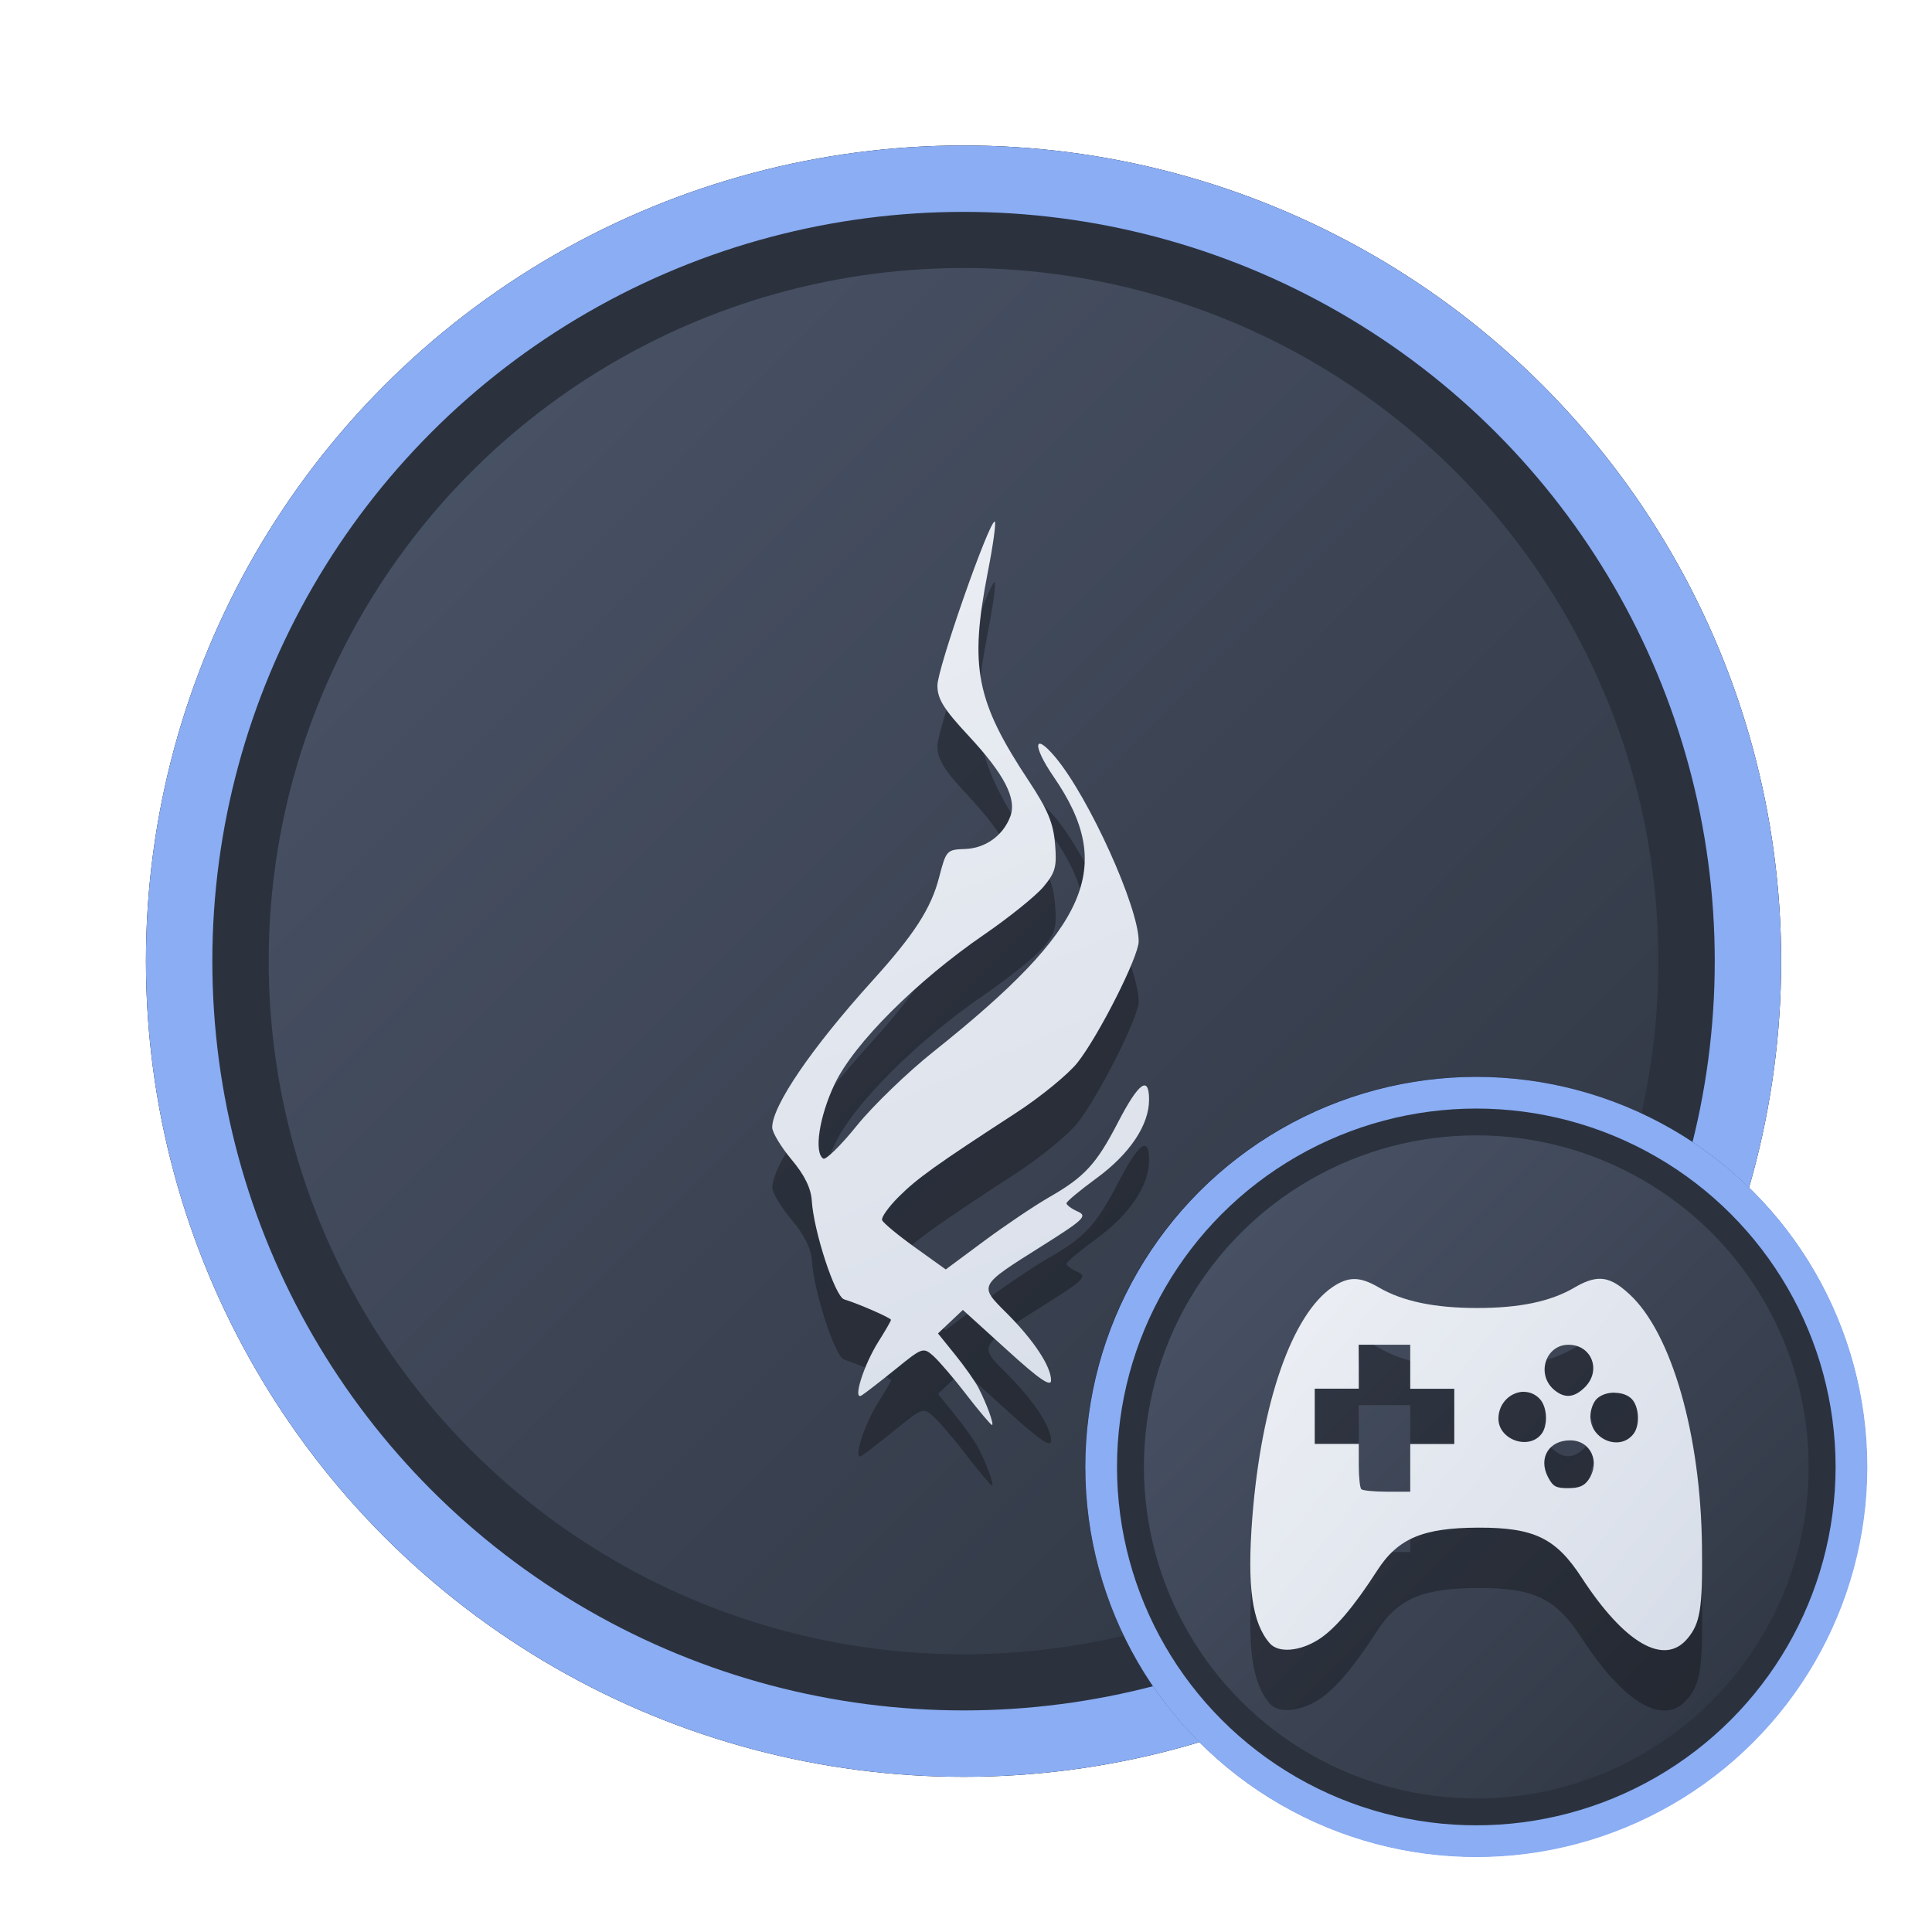 <?xml version="1.0" encoding="UTF-8" standalone="no"?>
<svg
   width="64"
   height="64"
   version="1.1"
   viewBox="0 0 16.933 16.933"
   id="svg7"
   sodipodi:docname="steam_icon_990080.svg"
   inkscape:version="1.4 (e7c3feb100, 2024-10-09)"
   xmlns:inkscape="http://www.inkscape.org/namespaces/inkscape"
   xmlns:sodipodi="http://sodipodi.sourceforge.net/DTD/sodipodi-0.dtd"
   xmlns:xlink="http://www.w3.org/1999/xlink"
   xmlns="http://www.w3.org/2000/svg"
   xmlns:svg="http://www.w3.org/2000/svg"
   xmlns:rdf="http://www.w3.org/1999/02/22-rdf-syntax-ns#"
   xmlns:cc="http://creativecommons.org/ns#"
   xmlns:dc="http://purl.org/dc/elements/1.1/">
  <sodipodi:namedview
     id="namedview7"
     pagecolor="#9c4444"
     bordercolor="#000000"
     borderopacity="0.25"
     inkscape:showpageshadow="2"
     inkscape:pageopacity="0.0"
     inkscape:pagecheckerboard="0"
     inkscape:deskcolor="#d1d1d1"
     inkscape:zoom="4.3531261"
     inkscape:cx="36.066035"
     inkscape:cy="25.958357"
     inkscape:window-width="1280"
     inkscape:window-height="669"
     inkscape:window-x="41"
     inkscape:window-y="161"
     inkscape:window-maximized="0"
     inkscape:current-layer="svg7"
     showgrid="false" />
  <defs
     id="defs2">
    <linearGradient
       id="linearGradient1"
       inkscape:collect="always">
      <stop
         style="stop-color:#d8dee9;stop-opacity:1;"
         offset="0"
         id="stop1" />
      <stop
         style="stop-color:#eceff4;stop-opacity:1;"
         offset="1"
         id="stop2" />
    </linearGradient>
    <linearGradient
       inkscape:collect="always"
       id="linearGradient1134">
      <stop
         style="stop-color:#2e3440;stop-opacity:1;"
         offset="0"
         id="stop1130" />
      <stop
         style="stop-color:#4c566a;stop-opacity:1;"
         offset="1"
         id="stop1132" />
    </linearGradient>
    <filter
       style="color-interpolation-filters:sRGB;"
       inkscape:label="Blur"
       id="filter3"
       x="-0.108"
       y="-0.109"
       width="1.217"
       height="1.217">
      <feGaussianBlur
         stdDeviation="0.5 0.5"
         result="blur"
         id="feGaussianBlur3" />
    </filter>
    <linearGradient
       inkscape:collect="always"
       xlink:href="#linearGradient1134"
       id="linearGradient4"
       x1="14.388"
       y1="14.44"
       x2="2.287"
       y2="2.364"
       gradientUnits="userSpaceOnUse" />
    <filter
       style="color-interpolation-filters:sRGB"
       inkscape:label="Blur"
       id="filter3-8"
       x="-0.108"
       y="-0.109"
       width="1.217"
       height="1.217">
      <feGaussianBlur
         stdDeviation="0.5 0.5"
         result="blur"
         id="feGaussianBlur3-7" />
    </filter>
    <linearGradient
       inkscape:collect="always"
       xlink:href="#linearGradient1134"
       id="linearGradient11"
       gradientUnits="userSpaceOnUse"
       x1="14.388"
       y1="14.44"
       x2="2.287"
       y2="2.364"
       gradientTransform="matrix(0.478,0,0,0.478,8.9,8.828)" />
    <linearGradient
       inkscape:collect="always"
       xlink:href="#linearGradient1"
       id="linearGradient8255"
       x1="12.778"
       y1="11.921"
       x2="4.179"
       y2="5.05"
       gradientUnits="userSpaceOnUse"
       gradientTransform="matrix(0.43,0,0,0.43,9.282,9.152)" />
    <linearGradient
       inkscape:collect="always"
       xlink:href="#linearGradient1"
       id="linearGradient18"
       x1="10.233"
       y1="12.541"
       x2="6.728"
       y2="4.457"
       gradientUnits="userSpaceOnUse" />
  </defs>
  <ellipse
     style="opacity:1;fill:none;stroke:#000000;stroke-width:0.582;stroke-dasharray:none;stroke-opacity:1;filter:url(#filter3)"
     id="path1-5"
     cx="8.445"
     cy="8.424"
     rx="6.875"
     ry="6.858" />
  <ellipse
     style="opacity:1;fill:#2b323e;stroke-width:0.582;stroke-opacity:1;stroke:#8aadf4;stroke-dasharray:none;fill-opacity:1"
     id="path1"
     cx="8.445"
     cy="8.424"
     rx="6.875"
     ry="6.858" />
  <ellipse
     style="fill:url(#linearGradient4);stroke:none;stroke-width:0.516;stroke-dasharray:none;stroke-opacity:1"
     id="path1-2"
     cx="8.445"
     cy="8.424"
     rx="6.09"
     ry="6.075" />
  <path
     style="fill:#000000;fill-opacity:1;stroke:none;stroke-width:0.096;stroke-dasharray:none;stroke-opacity:0.6;opacity:0.3"
     d="M 8.473,12.756 C 8.363,12.613 8.231,12.459 8.181,12.415 8.092,12.335 8.084,12.338 7.848,12.53 c -0.133,0.108 -0.266,0.211 -0.295,0.229 -0.082,0.05 0.017,-0.266 0.148,-0.473 0.06,-0.095 0.109,-0.18 0.109,-0.189 0,-0.017 -0.281,-0.14 -0.411,-0.18 -0.079,-0.024 -0.266,-0.595 -0.283,-0.863 -0.007,-0.111 -0.063,-0.226 -0.179,-0.364 -0.093,-0.111 -0.168,-0.237 -0.168,-0.28 0,-0.19 0.346,-0.697 0.875,-1.282 C 8.015,8.717 8.162,8.49 8.232,8.214 8.292,7.983 8.298,7.976 8.458,7.97 8.636,7.964 8.791,7.853 8.854,7.687 8.914,7.531 8.804,7.318 8.491,6.981 8.271,6.745 8.216,6.656 8.216,6.537 8.215,6.391 8.666,5.102 8.718,5.101 8.732,5.1 8.706,5.298 8.658,5.541 8.495,6.378 8.553,6.674 9.021,7.38 9.182,7.624 9.232,7.743 9.247,7.925 9.264,8.127 9.25,8.176 9.144,8.303 9.076,8.383 8.845,8.569 8.63,8.717 8.031,9.128 7.483,9.676 7.315,10.031 c -0.134,0.284 -0.182,0.601 -0.099,0.653 0.022,0.014 0.155,-0.117 0.295,-0.29 C 7.651,10.22 7.953,9.929 8.183,9.746 9.549,8.657 9.779,8.128 9.234,7.336 9.046,7.063 9.058,6.937 9.25,7.166 9.545,7.519 9.98,8.48 9.98,8.779 c 0,0.135 -0.349,0.825 -0.536,1.063 -0.082,0.103 -0.325,0.302 -0.541,0.443 -0.702,0.457 -0.865,0.573 -1.027,0.735 -0.088,0.088 -0.153,0.179 -0.145,0.203 0.008,0.024 0.137,0.131 0.286,0.238 l 0.272,0.195 0.337,-0.25 c 0.185,-0.138 0.442,-0.31 0.571,-0.384 0.31,-0.177 0.414,-0.29 0.603,-0.656 0.181,-0.349 0.271,-0.415 0.271,-0.197 0,0.222 -0.17,0.475 -0.46,0.687 -0.145,0.106 -0.264,0.205 -0.264,0.22 0,0.015 0.044,0.048 0.098,0.072 0.088,0.039 0.058,0.069 -0.312,0.302 -0.562,0.354 -0.556,0.343 -0.308,0.591 0.236,0.236 0.387,0.465 0.387,0.587 1.36e-4,0.062 -0.104,-0.009 -0.386,-0.266 l -0.387,-0.351 -0.109,0.103 -0.109,0.103 0.15,0.186 c 0.083,0.102 0.173,0.231 0.202,0.285 0.074,0.143 0.143,0.331 0.121,0.331 -0.01,0 -0.109,-0.117 -0.22,-0.26 z"
     id="path1-9-0" />
  <path
     style="opacity:1;fill:url(#linearGradient18);fill-opacity:1;stroke:none;stroke-width:0.096;stroke-dasharray:none;stroke-opacity:0.6"
     d="M 8.473,12.227 C 8.363,12.084 8.231,11.93 8.181,11.885 8.092,11.806 8.084,11.809 7.848,12.001 7.714,12.109 7.581,12.212 7.552,12.23 c -0.082,0.05 0.017,-0.266 0.148,-0.473 0.06,-0.095 0.109,-0.18 0.109,-0.189 0,-0.017 -0.281,-0.14 -0.411,-0.18 -0.079,-0.024 -0.266,-0.595 -0.283,-0.863 -0.007,-0.111 -0.063,-0.226 -0.179,-0.364 -0.093,-0.111 -0.168,-0.237 -0.168,-0.28 0,-0.19 0.346,-0.697 0.875,-1.282 C 8.015,8.188 8.162,7.96 8.232,7.685 8.292,7.454 8.298,7.446 8.458,7.441 8.636,7.435 8.791,7.324 8.854,7.158 8.914,7.002 8.804,6.788 8.491,6.451 8.271,6.215 8.216,6.126 8.216,6.008 8.215,5.862 8.666,4.573 8.718,4.571 8.732,4.571 8.706,4.769 8.658,5.012 8.495,5.849 8.553,6.145 9.021,6.851 9.182,7.095 9.232,7.214 9.247,7.396 9.264,7.598 9.25,7.647 9.144,7.774 9.076,7.854 8.845,8.04 8.63,8.188 8.031,8.599 7.483,9.147 7.315,9.502 7.18,9.786 7.132,10.103 7.216,10.155 7.238,10.168 7.371,10.038 7.511,9.864 7.651,9.691 7.953,9.399 8.183,9.216 9.549,8.128 9.779,7.599 9.234,6.807 9.046,6.534 9.058,6.408 9.25,6.637 9.545,6.99 9.98,7.951 9.98,8.25 c 0,0.135 -0.349,0.825 -0.536,1.063 C 9.362,9.416 9.119,9.615 8.903,9.755 8.2,10.212 8.038,10.328 7.876,10.49 c -0.088,0.088 -0.153,0.179 -0.145,0.203 0.008,0.024 0.137,0.131 0.286,0.238 l 0.272,0.195 0.337,-0.25 C 8.811,10.739 9.068,10.566 9.197,10.492 9.506,10.315 9.61,10.202 9.799,9.836 9.98,9.487 10.071,9.421 10.071,9.639 c 0,0.222 -0.17,0.475 -0.46,0.687 -0.145,0.106 -0.264,0.205 -0.264,0.22 0,0.015 0.044,0.048 0.098,0.072 0.088,0.039 0.058,0.069 -0.312,0.302 -0.562,0.354 -0.556,0.343 -0.308,0.591 0.236,0.236 0.387,0.465 0.387,0.587 1.36e-4,0.062 -0.104,-0.009 -0.386,-0.266 l -0.387,-0.351 -0.109,0.103 -0.109,0.103 0.15,0.186 c 0.083,0.102 0.173,0.231 0.202,0.285 0.074,0.143 0.143,0.331 0.121,0.331 -0.01,0 -0.109,-0.117 -0.22,-0.26 z"
     id="path1-9" />
  <ellipse
     style="fill:none;stroke:#000000;stroke-width:0.582;stroke-dasharray:none;stroke-opacity:1;filter:url(#filter3-8)"
     id="path1-5-7"
     cx="8.445"
     cy="8.424"
     rx="6.875"
     ry="6.858"
     transform="matrix(0.478,0,0,0.478,8.9,8.828)" />
  <ellipse
     style="fill:#2b323e;fill-opacity:1;stroke:#8aadf4;stroke-width:0.278;stroke-dasharray:none;stroke-opacity:1"
     id="path1-59"
     cx="12.939"
     cy="12.857"
     rx="3.288"
     ry="3.28" />
  <ellipse
     style="fill:url(#linearGradient11);stroke:none;stroke-width:0.247;stroke-dasharray:none;stroke-opacity:1"
     id="path1-2-2"
     cx="12.939"
     cy="12.857"
     rx="2.913"
     ry="2.906" />
  <path
     id="path1-36-3"
     style="fill:#000000;fill-opacity:1;stroke:none;stroke-width:0.124;stroke-dasharray:none;stroke-dashoffset:2.2;stroke-opacity:0.3;opacity:0.3"
     d="m 14.021,11.737 c -0.065,-2.7e-5 -0.135,0.026 -0.222,0.077 -0.208,0.122 -0.48,0.179 -0.853,0.179 -0.373,0 -0.654,-0.059 -0.861,-0.18 -0.166,-0.097 -0.265,-0.098 -0.404,-0.005 -0.357,0.241 -0.626,1.012 -0.705,2.021 -0.047,0.605 -0.003,0.923 0.153,1.103 0.075,0.086 0.261,0.072 0.428,-0.034 0.142,-0.09 0.31,-0.288 0.512,-0.602 0.182,-0.284 0.402,-0.377 0.89,-0.378 0.486,-7.65e-4 0.677,0.091 0.902,0.436 0.376,0.578 0.724,0.78 0.928,0.537 0.113,-0.134 0.134,-0.264 0.128,-0.804 -0.01,-0.982 -0.266,-1.875 -0.636,-2.215 -0.098,-0.091 -0.175,-0.135 -0.259,-0.135 z m -2.113,0.578 h 0.226 0.226 v 0.193 0.193 h 0.193 0.193 v 0.242 0.242 h -0.193 -0.193 v 0.209 0.209 h -0.204 c -0.112,0 -0.213,-0.01 -0.225,-0.022 -0.012,-0.012 -0.022,-0.106 -0.022,-0.209 v -0.188 h -0.193 -0.193 v -0.242 -0.242 h 0.193 0.193 v -0.193 z m 1.839,0 c 0.203,0 0.291,0.225 0.144,0.372 -0.093,0.093 -0.178,0.101 -0.27,0.023 -0.159,-0.135 -0.076,-0.395 0.126,-0.395 z m -0.391,0.413 c 0.051,3.5e-5 0.102,0.02 0.142,0.065 0.063,0.07 0.07,0.229 0.013,0.303 -0.111,0.146 -0.378,0.052 -0.378,-0.133 0,-0.14 0.111,-0.236 0.223,-0.236 z m 0.799,0.008 c 0.059,0.001 0.115,0.02 0.149,0.057 0.063,0.07 0.07,0.229 0.013,0.303 -0.118,0.155 -0.378,0.051 -0.378,-0.151 0,-0.061 0.025,-0.128 0.059,-0.159 0.039,-0.035 0.099,-0.053 0.158,-0.051 z m -0.393,0.417 c 0.18,0 0.268,0.191 0.159,0.347 -0.037,0.053 -0.083,0.072 -0.177,0.072 -0.108,0 -0.133,-0.014 -0.177,-0.098 -0.086,-0.166 0.008,-0.321 0.194,-0.321 z" />
  <path
     id="path1-36"
     style="fill:url(#linearGradient8255);fill-opacity:1;stroke:none;stroke-width:0.124;stroke-dasharray:none;stroke-dashoffset:2.2;stroke-opacity:0.3"
     d="m 14.021,11.208 c -0.065,-2.7e-5 -0.135,0.026 -0.222,0.077 -0.208,0.122 -0.48,0.179 -0.853,0.179 -0.373,0 -0.654,-0.059 -0.861,-0.18 -0.166,-0.097 -0.265,-0.098 -0.404,-0.005 -0.357,0.241 -0.626,1.012 -0.705,2.021 -0.047,0.605 -0.003,0.923 0.153,1.103 0.075,0.086 0.261,0.072 0.428,-0.034 0.142,-0.09 0.31,-0.288 0.512,-0.602 0.182,-0.284 0.402,-0.377 0.89,-0.378 0.486,-7.65e-4 0.677,0.091 0.902,0.436 0.376,0.578 0.724,0.78 0.928,0.537 0.113,-0.134 0.134,-0.264 0.128,-0.804 -0.01,-0.982 -0.266,-1.875 -0.636,-2.215 -0.098,-0.091 -0.175,-0.135 -0.259,-0.135 z m -2.113,0.578 h 0.226 0.226 v 0.193 0.193 h 0.193 0.193 v 0.242 0.242 h -0.193 -0.193 v 0.209 0.209 h -0.204 c -0.112,0 -0.213,-0.01 -0.225,-0.022 -0.012,-0.012 -0.022,-0.106 -0.022,-0.209 v -0.188 h -0.193 -0.193 v -0.242 -0.242 h 0.193 0.193 v -0.193 z m 1.839,0 c 0.203,0 0.291,0.225 0.144,0.372 -0.093,0.093 -0.178,0.101 -0.27,0.023 -0.159,-0.135 -0.076,-0.395 0.126,-0.395 z m -0.391,0.413 c 0.051,3.5e-5 0.102,0.02 0.142,0.065 0.063,0.07 0.07,0.229 0.013,0.303 -0.111,0.146 -0.378,0.052 -0.378,-0.133 0,-0.14 0.111,-0.236 0.223,-0.236 z m 0.799,0.008 c 0.059,0.001 0.115,0.02 0.149,0.057 0.063,0.07 0.07,0.229 0.013,0.303 -0.118,0.155 -0.378,0.051 -0.378,-0.151 0,-0.061 0.025,-0.128 0.059,-0.159 0.039,-0.035 0.099,-0.053 0.158,-0.051 z m -0.393,0.417 c 0.18,0 0.268,0.191 0.159,0.347 -0.037,0.053 -0.083,0.072 -0.177,0.072 -0.108,0 -0.133,-0.014 -0.177,-0.098 -0.086,-0.166 0.008,-0.321 0.194,-0.321 z" />
</svg>
